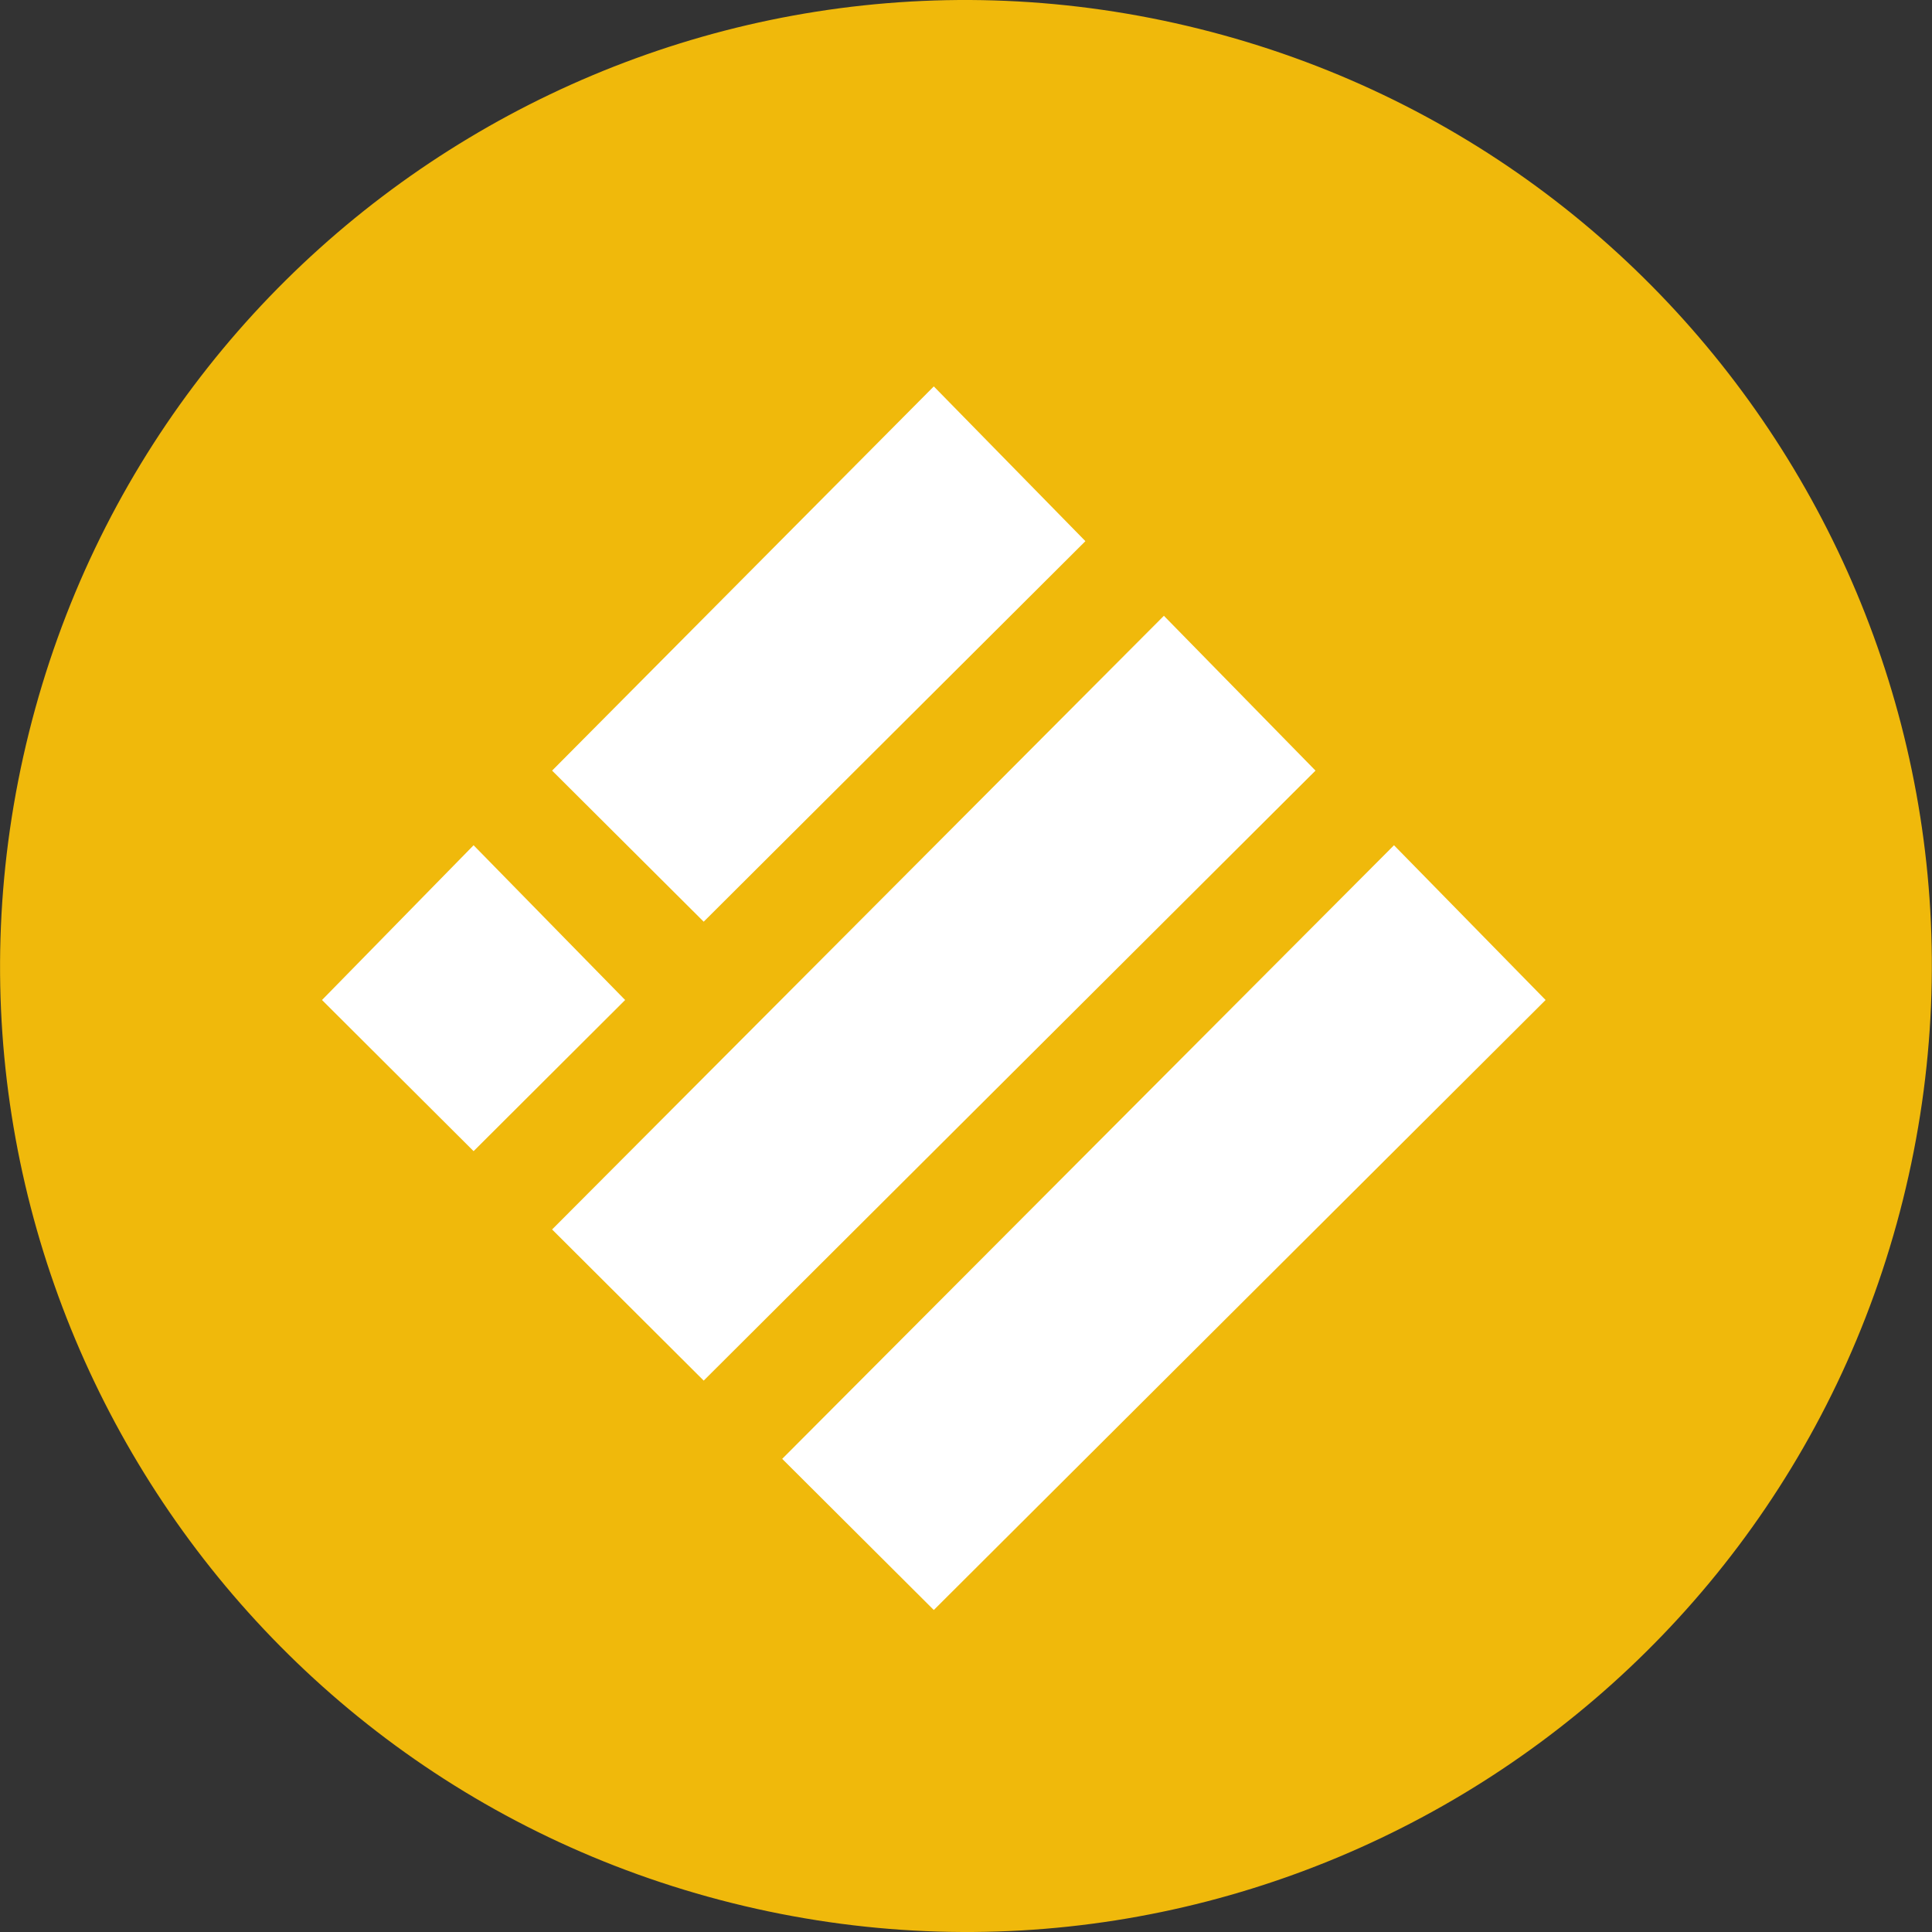 <svg width="30" height="30" viewBox="0 0 30 30" fill="none" xmlns="http://www.w3.org/2000/svg">
<rect x="0" y="0" width="30" height="30" fill="#333333" stroke="none"/>
<path d="M29.549 18.629C27.546 26.665 19.406 31.555 11.37 29.551C3.337 27.548 -1.554 19.408 0.45 11.373C2.453 3.336 10.591 -1.555 18.626 0.449C26.662 2.452 31.552 10.593 29.549 18.629H29.549Z" fill="#F0B90B"/>
<path d="M14.5 6L16.854 8.403L10.927 14.312L8.573 11.966L14.5 6Z" fill="white"/>
<path d="M18.073 9.562L20.427 11.966L10.927 21.438L8.573 19.091L18.073 9.562Z" fill="white"/>
<path d="M7.354 13.125L9.707 15.528L7.354 17.875L5 15.528L7.354 13.125Z" fill="white"/>
<path d="M21.646 13.125L24 15.528L14.5 25L12.146 22.653L21.646 13.125Z" fill="white"/>
</svg>
